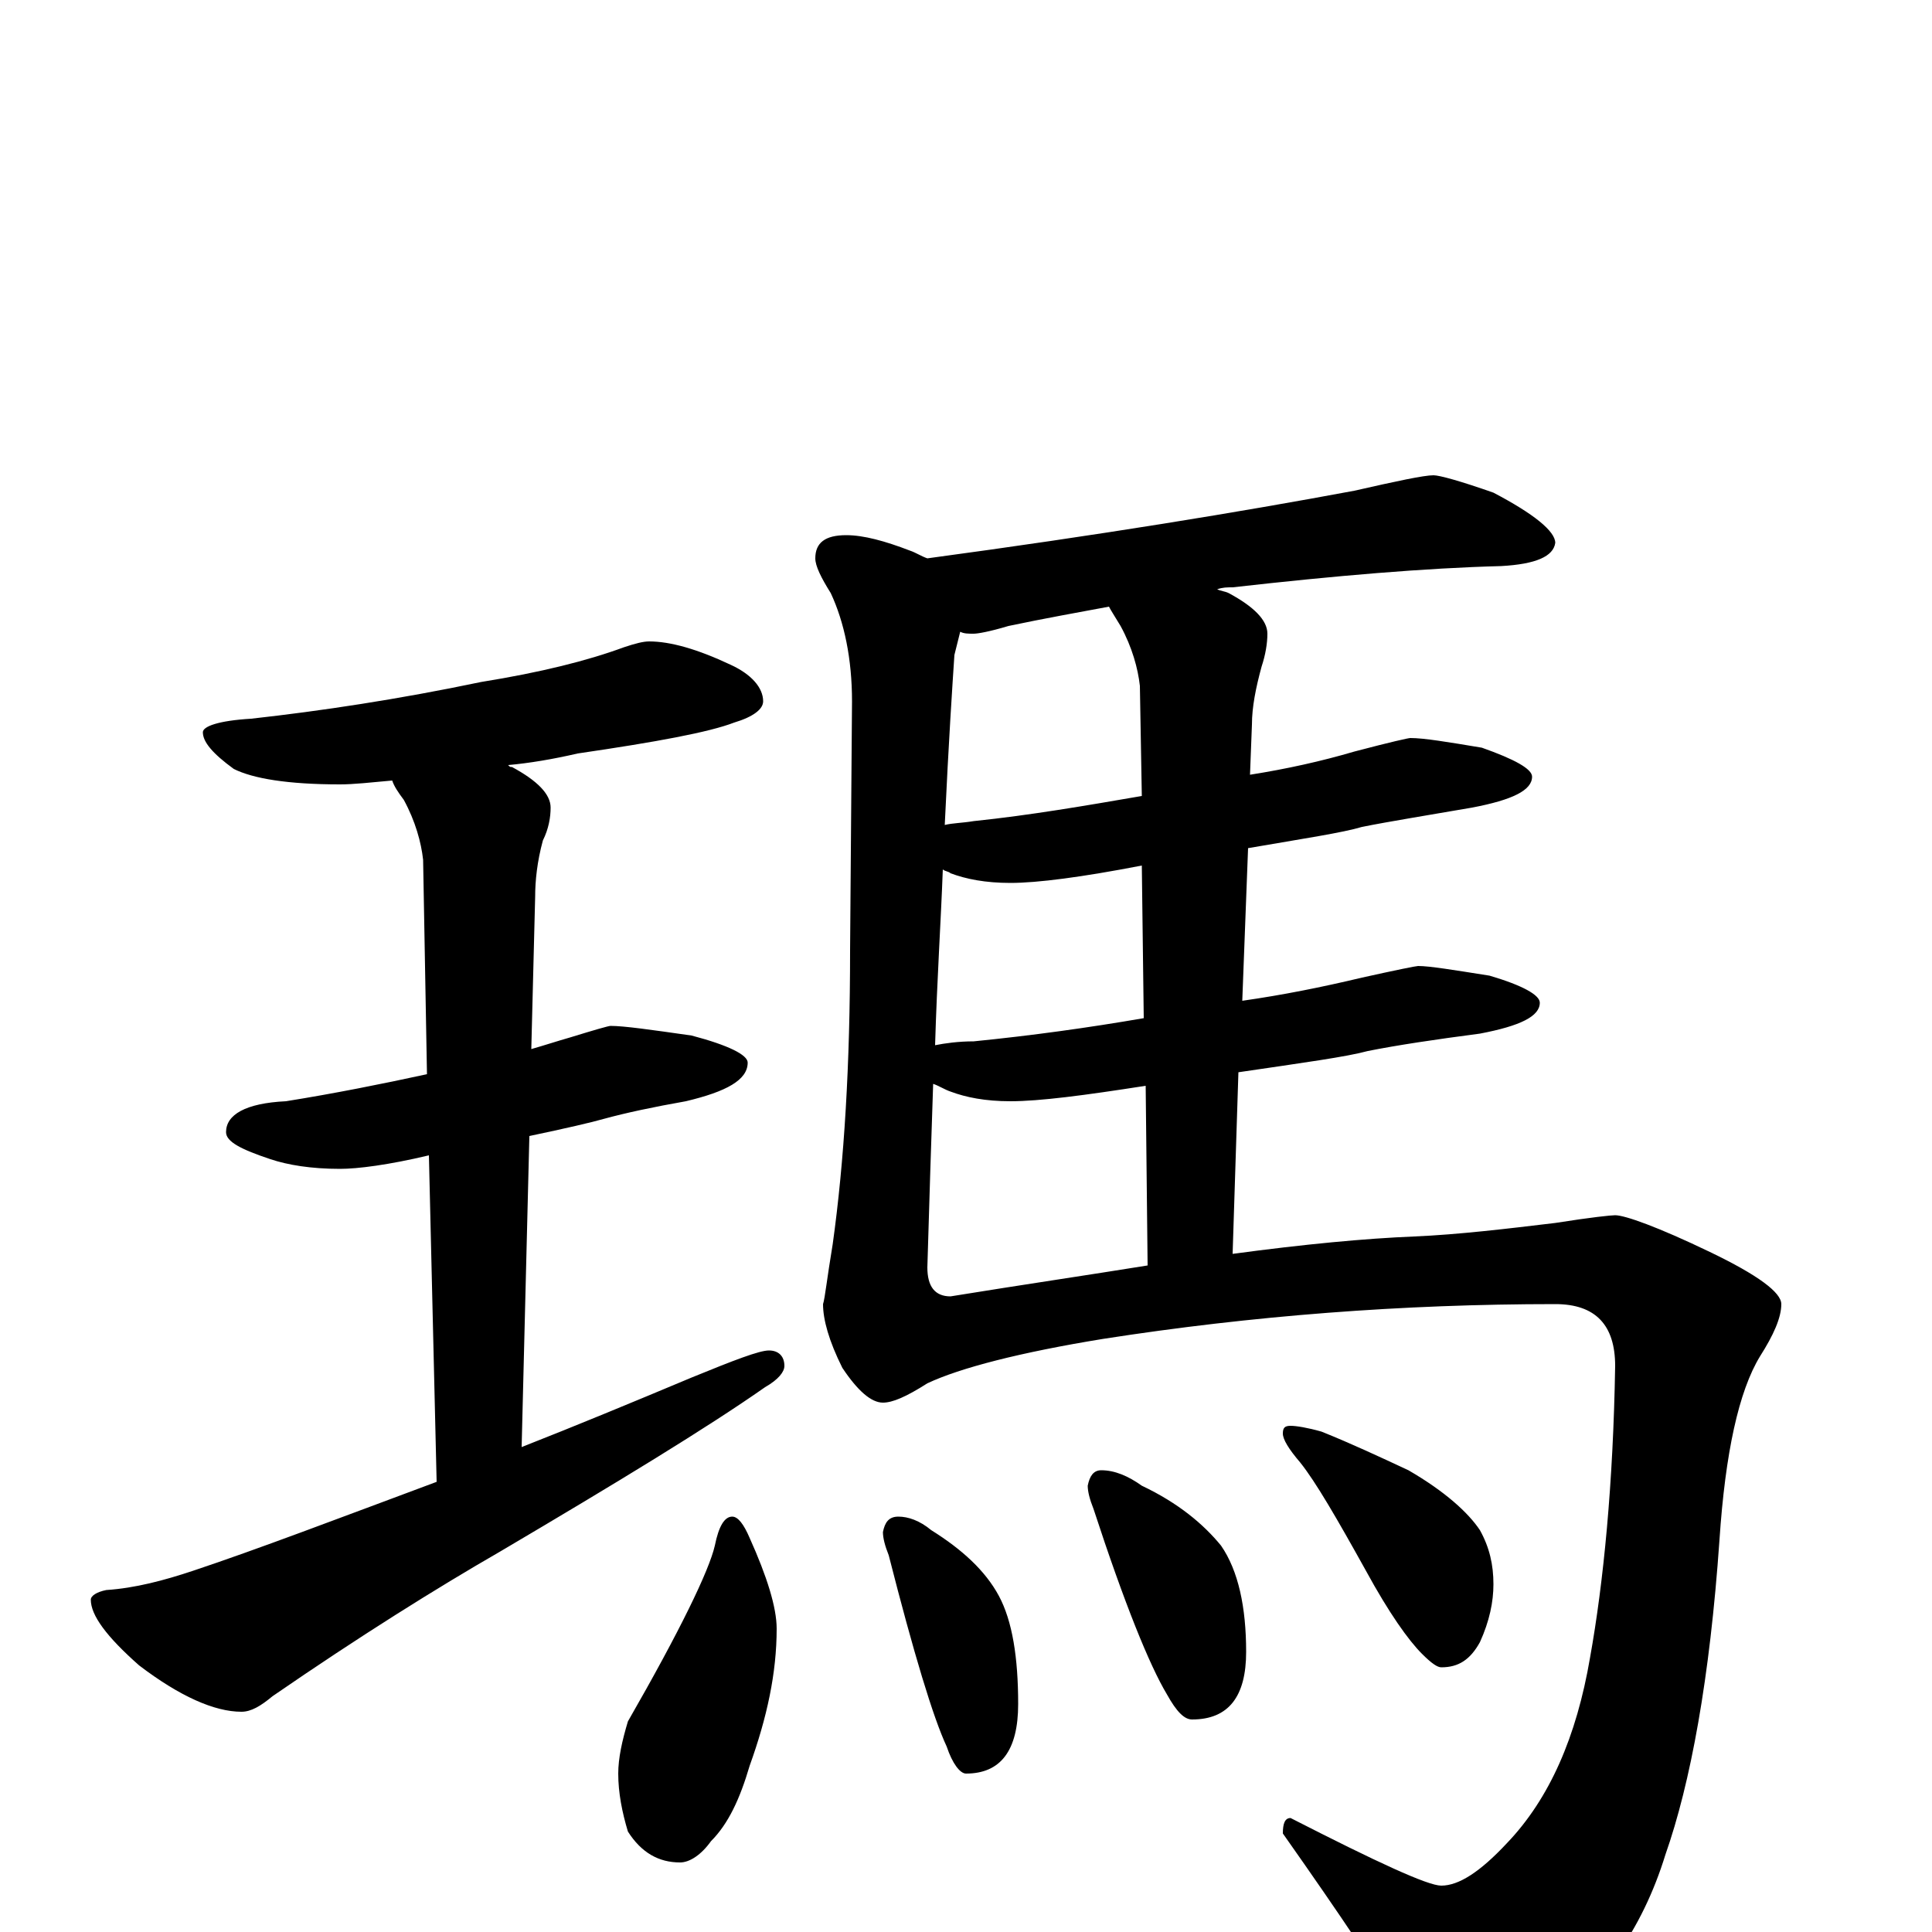 <?xml version="1.0" encoding="utf-8" ?>
<!DOCTYPE svg PUBLIC "-//W3C//DTD SVG 1.1//EN" "http://www.w3.org/Graphics/SVG/1.1/DTD/svg11.dtd">
<svg version="1.1" id="Layer_1" xmlns="http://www.w3.org/2000/svg" xmlns:xlink="http://www.w3.org/1999/xlink" x="0px" y="145px" width="1000px" height="1000px" viewBox="0 0 1000 1000" enable-background="new 0 0 1000 1000" xml:space="preserve">
<g id="Layer_1">
<path id="glyph" transform="matrix(1 0 0 -1 0 1000)" d="M336,668C347,668 361,664 378,656C389,651 395,644 395,637C395,633 390,629 380,626C367,621 340,616 299,610C286,607 274,605 263,604C264,603 264,603 265,603C278,596 285,589 285,582C285,577 284,571 281,565C278,554 277,544 277,536l-2,-79C282,459 288,461 295,463C308,467 315,469 316,469C323,469 337,467 358,464C377,459 387,454 387,450C387,441 376,435 355,430C338,427 324,424 313,421C306,419 293,416 274,412l-4,-161C298,262 327,274 358,287C380,296 393,301 398,301C403,301 406,298 406,293C406,290 403,286 396,282C366,261 320,233 259,197C226,178 186,153 141,122C135,117 130,114 125,114C111,114 93,122 72,138C55,153 47,164 47,172C47,174 50,176 55,177C70,178 85,182 100,187C133,198 175,214 226,233l-4,169C201,397 185,395 176,395C161,395 149,397 140,400C125,405 117,409 117,414C117,423 127,429 148,430C173,434 198,439 221,444l-2,111C218,564 215,575 209,586C206,590 204,593 203,596C192,595 183,594 176,594C149,594 131,597 121,602C110,610 105,616 105,621C105,624 113,627 130,628C166,632 206,638 249,647C280,652 304,658 323,665C329,667 333,668 336,668M742,754C745,754 756,751 773,745C794,734 805,725 805,719C804,712 795,708 777,707C738,706 691,702 638,696C635,696 633,696 630,695C632,694 634,694 636,693C649,686 656,679 656,672C656,667 655,661 653,655C650,644 648,634 648,625l-1,-26C666,602 684,606 701,611C720,616 729,618 730,618C737,618 749,616 767,613C784,607 793,602 793,598C793,591 783,586 762,582C739,578 720,575 705,572C695,569 675,566 646,561l-3,-79C664,485 684,489 705,494C723,498 733,500 734,500C740,500 752,498 771,495C788,490 797,485 797,481C797,474 787,469 766,465C743,462 723,459 708,456C697,453 675,450 641,445l-3,-94C675,356 707,359 732,360C755,361 780,364 805,367C824,370 834,371 836,371C841,371 858,365 885,352C910,340 922,331 922,325C922,318 918,309 911,298C900,280 893,248 890,203C885,131 875,77 862,40C850,1 828,-30 796,-53C779,-64 765,-70 754,-70C747,-70 737,-60 724,-39C715,-23 695,7 664,51C664,56 665,59 668,59C713,36 739,24 746,24C755,24 766,31 780,46C802,69 816,101 823,142C830,181 835,232 836,293C836,314 826,325 805,325C726,325 648,319 571,307C528,300 497,292 480,284C469,277 462,274 457,274C451,274 444,280 436,292C429,306 426,317 426,325C427,328 428,338 431,356C437,399 440,449 440,508l1,129C441,659 437,678 430,693C425,701 422,707 422,711C422,719 427,723 438,723C447,723 458,720 471,715C474,714 477,712 480,711C569,723 642,735 701,746C723,751 737,754 742,754M497,673C496,669 495,665 494,661C493,646 491,616 489,573C493,574 498,574 504,575C533,578 562,583 591,588l-1,57C589,654 586,665 580,676C577,681 575,684 574,686C558,683 541,680 522,676C512,673 506,672 504,672C501,672 499,672 497,673M488,550C487,523 485,493 484,459C489,460 496,461 504,461C534,464 563,468 592,473l-1,79C560,546 537,543 523,543C510,543 500,545 492,548C491,549 489,549 488,550M483,439C482,410 481,378 480,344C480,334 484,329 492,329C529,335 563,340 594,345l-1,93C561,433 538,430 523,430C510,430 500,432 492,435C489,436 486,438 483,439M379,215C382,215 385,211 388,204C397,184 402,168 402,157C402,134 397,111 388,86C383,69 377,56 368,47C363,40 357,36 352,36C341,36 332,41 325,52C322,62 320,72 320,82C320,90 322,99 325,109C352,156 367,187 370,200C372,210 375,215 379,215M465,215C470,215 476,213 482,208C498,198 510,187 517,174C524,161 527,142 527,118C527,94 518,82 500,82C497,82 493,87 490,96C483,111 473,144 460,195C458,200 457,204 457,207C458,212 460,215 465,215M570,239C577,239 584,236 591,231C610,222 623,211 632,200C641,187 645,168 645,145C645,122 636,110 617,110C613,110 609,114 604,123C595,138 582,170 566,219C564,224 563,228 563,231C564,236 566,239 570,239M668,262C671,262 677,261 684,259C699,253 714,246 729,239C748,228 760,217 766,208C771,199 773,190 773,180C773,171 771,161 766,150C761,141 755,137 746,137C744,137 741,139 736,144C729,151 719,165 707,187C692,214 681,233 673,243C667,250 664,255 664,258C664,261 665,262 668,262z"/>
</g>
</svg>
